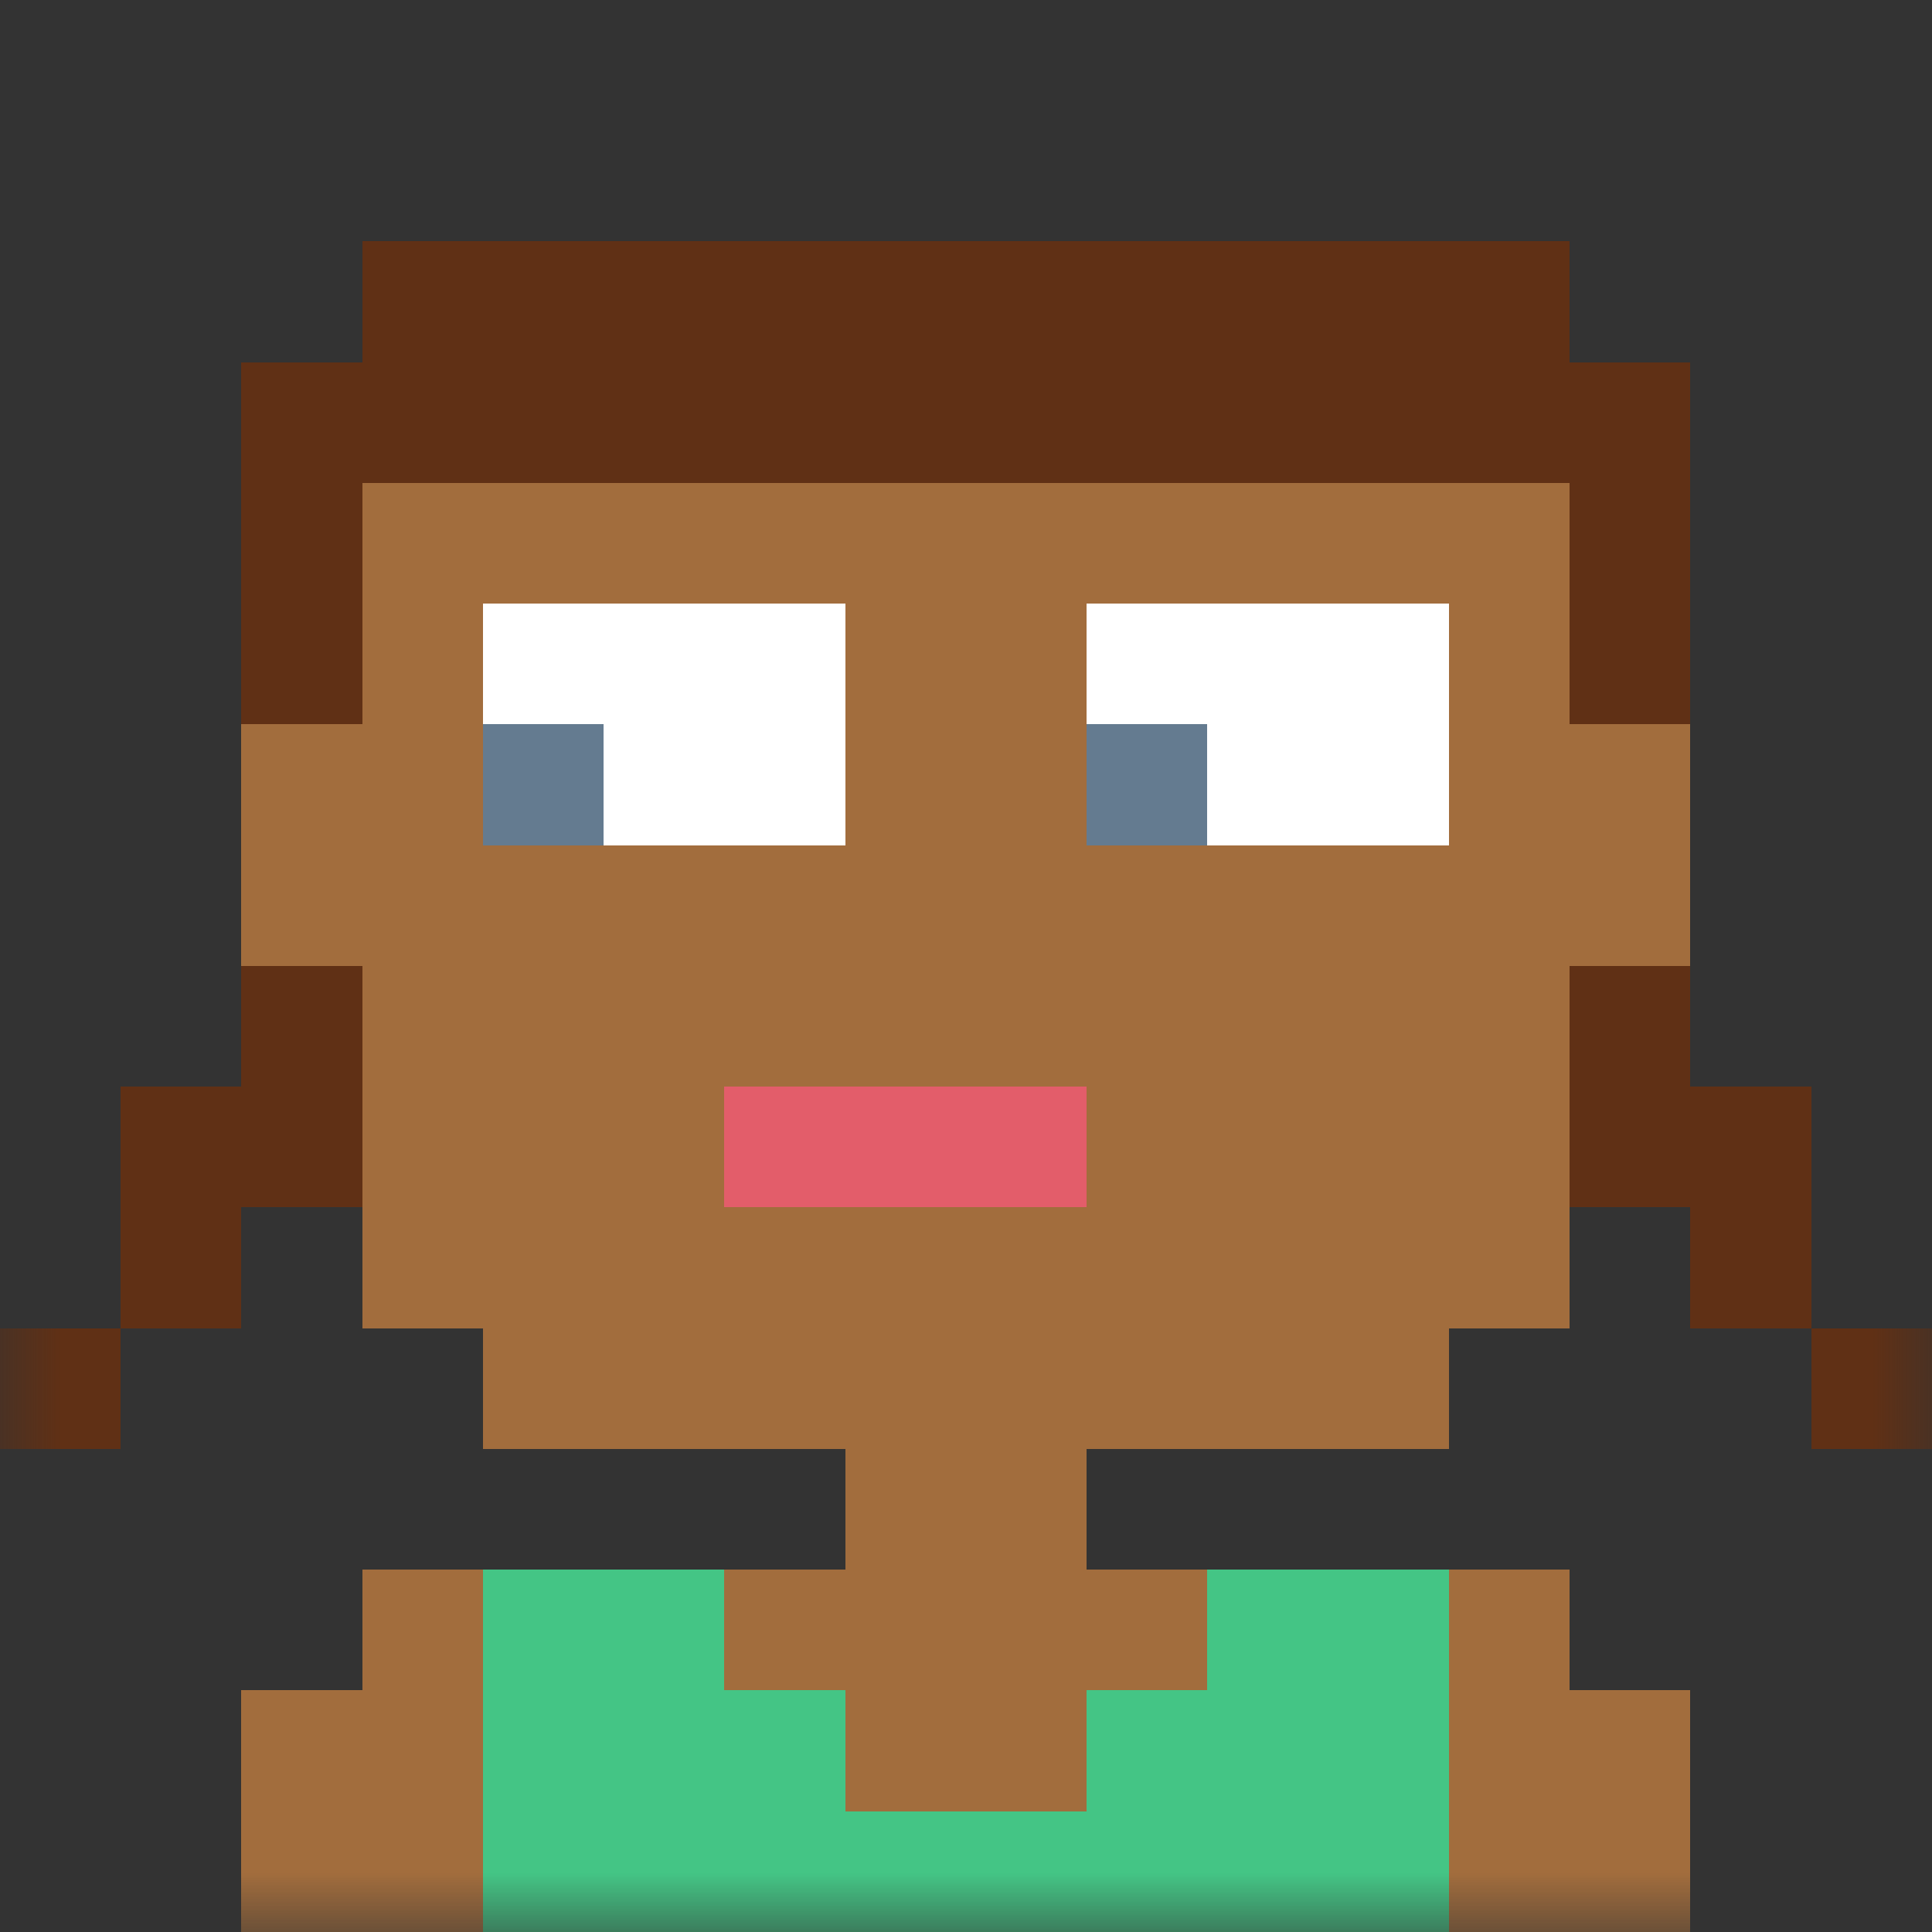 <svg xmlns="http://www.w3.org/2000/svg" viewBox="0 0 16 16" fill="none" shape-rendering="crispEdges"><rect x="0" y="0" width="16" height="16" fill="#333333" stroke="none"/><desc>Created with dicebear.com</desc><mask id="viewboxMask"><rect width="16" height="16" rx="0" ry="0" x="0" y="0" fill="#fff" /></mask><g mask="url(#viewboxMask)"><path d="M4 2h8v1h1v3h1v2h-1v3h-1v1H9v1h4v1h1v2H2v-2h1v-1h4v-1H4v-1H3V8H2V6h1V3h1V2Z" fill="rgba(162, 109, 61, 1)"/><path d="M4 2h8v1h1v3h1v2h-1v3h-1v1H4v-1H3V8H2V6h1V3h1V2Z" fill="none"/><path d="M4 13h2v1h1v1h2v-1h1v-1h2v3H4v-3Z" fill="rgba(68, 197, 133, 1)"/><path fill="none" d="M10 14h1v1h-1zM11 13h1v1h-1zM9 15h1v1H9zM9 14h1v1H9zM10 13h1v1h-1zM8 15h1v1H8zM6 14H5v1h1zM5 13H4v1h1zM7 15H6v1h1zM7 14H6v1h1zM6 13H5v1h1zM8 15H7v1h1z"/><path fill="#fff" d="M4 5h3v2H4zM9 5h3v2H9z"/><path fill="rgba(100, 123, 144, 1)" d="M9 6h1v1H9zM4 6h1v1H4z"/><path d="M6 9h3v1H6V9Z" fill="rgba(227, 93, 106, 1)"/><path d="M13 2H3v1H2v3h1V4h10v2h1V3h-1V2ZM2 8h1v2H2v1H1V9h1V8ZM1 11v1H0v-1h1ZM16 11h-1V9h-1V8h-1v2h1v1h1v1h1v-1Z" fill="rgba(96, 48, 21, 1)"/></g></svg>